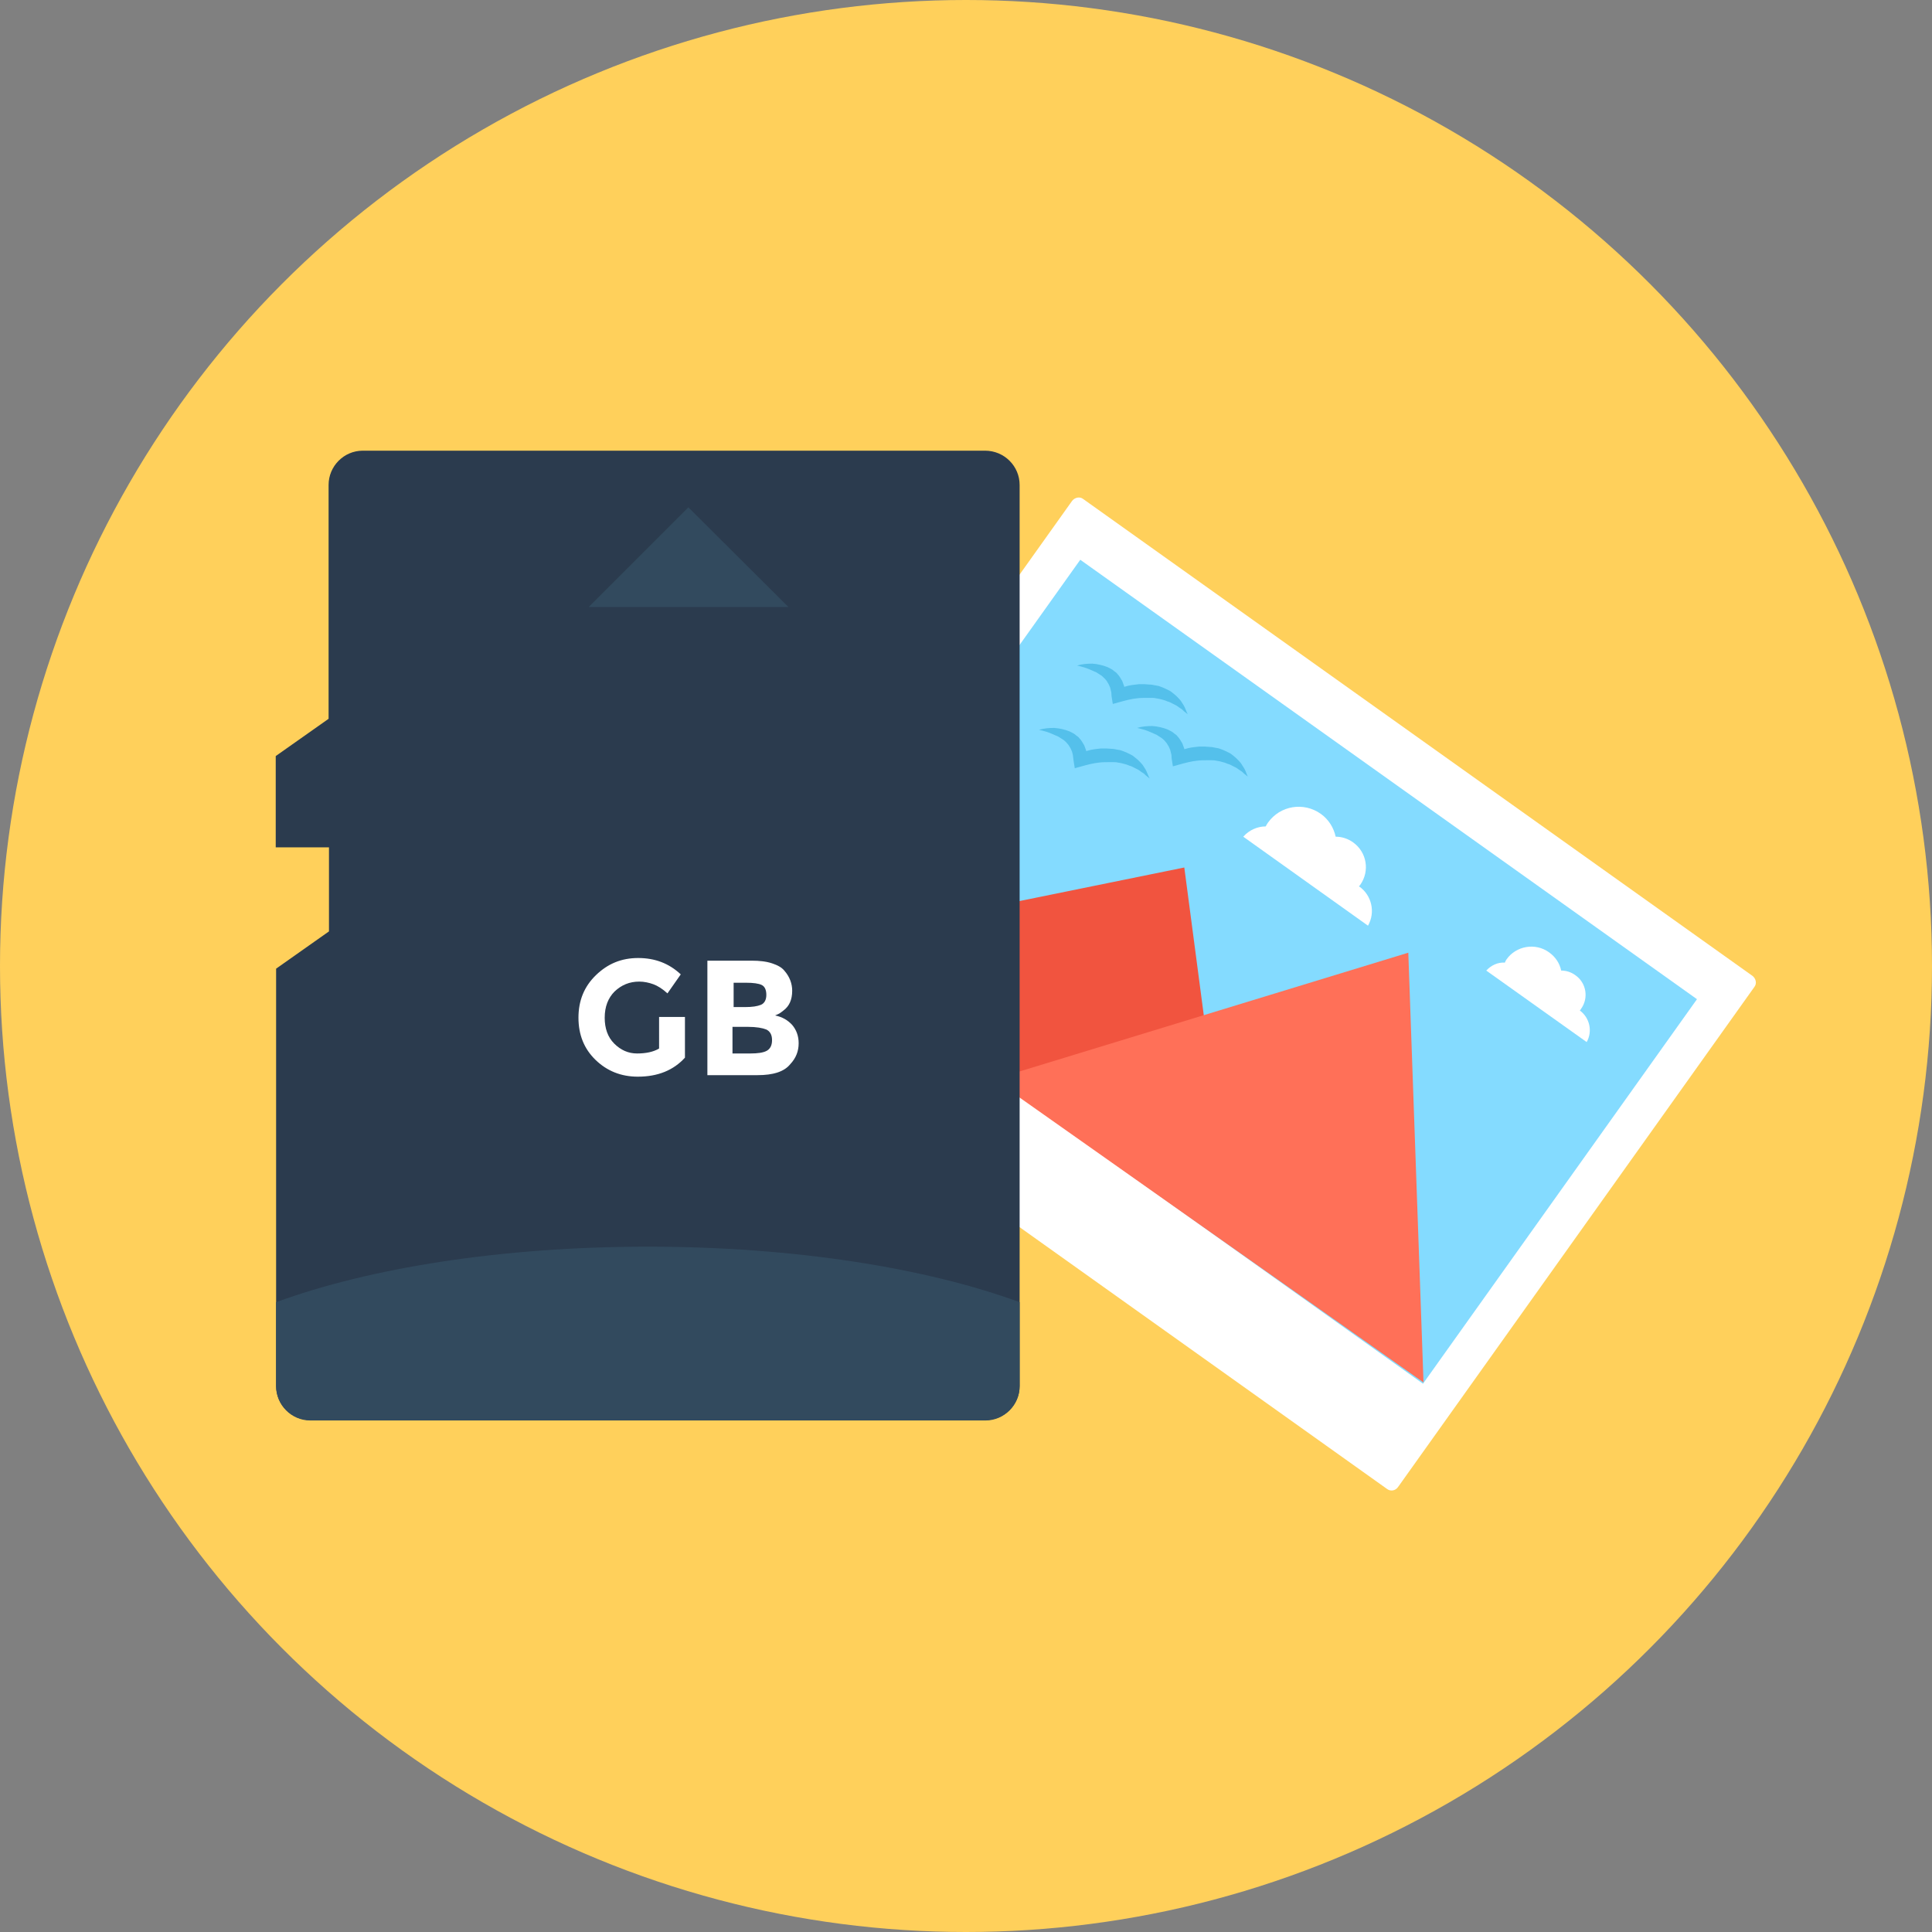 <?xml version="1.0" encoding="iso-8859-1"?>
<!-- Generator: Adobe Illustrator 19.0.0, SVG Export Plug-In . SVG Version: 6.00 Build 0)  -->
<svg xmlns="http://www.w3.org/2000/svg" xmlns:xlink="http://www.w3.org/1999/xlink" version="1.1" id="Layer_1" x="0px" y="0px" viewBox="0 0 508 508" style="enable-background:new 0 0 508 508;" xml:space="preserve">
<rect x="0" y="0" width="508" height="508" fill="#808080" stroke="none"/>
<circle style="fill:#FFD05B;" cx="254" cy="254" r="254"/>
<path style="fill:#FFFFFF;" d="M364.7,391.5l-176-125.4c-0.9-0.7-1.2-2-0.5-2.9l93.7-131.5c0.7-0.9,2-1.2,2.9-0.5l176,125.4  c0.9,0.7,1.2,2,0.5,2.9L367.6,391C366.9,392,365.6,392.2,364.7,391.5z"/>
<rect x="229.475" y="193.192" transform="matrix(-0.814 -0.58 0.58 -0.814 448.904 654.185)" style="fill:#84DBFF;" width="199.211" height="124.207"/>
<polygon style="fill:#F1543F;" points="324.6,328.2 311.4,228.1 211.7,248.4 "/>
<polygon style="fill:#FF7058;" points="374.3,363.5 370.3,250.5 261.3,283.8 "/>
<g>
	<path style="fill:#54C0EB;" d="M311.2,185.4l-0.7-1.1c-0.3-0.4-0.6-0.7-0.9-1s-0.6-0.6-1-0.9c-0.4-0.3-0.7-0.6-1.1-0.8   c-0.8-0.4-1.6-0.8-2.5-1.1c-0.4-0.2-0.9-0.2-1.3-0.3c-0.5-0.1-0.9-0.2-1.4-0.2s-0.9-0.1-1.4-0.1s-0.9,0-1.4,0   c-0.9,0.1-1.9,0.2-2.8,0.4c-0.4,0.1-0.8,0.2-1.1,0.3c0-0.1,0-0.2-0.1-0.4l-0.4-1.1l-0.6-1c-0.2-0.3-0.4-0.6-0.7-0.9   c-0.2-0.3-0.5-0.5-0.8-0.7c-0.5-0.5-1.2-0.8-1.8-1.1c-1.3-0.5-2.6-0.8-4-0.9c-1.3,0-2.7,0.1-4,0.5c1.3,0.3,2.4,0.6,3.5,1.1   c0.5,0.2,1.1,0.5,1.6,0.7c0.5,0.3,0.9,0.6,1.4,0.9c0.4,0.4,0.8,0.7,1.1,1.1c0.2,0.2,0.3,0.4,0.4,0.6c0.1,0.2,0.3,0.4,0.4,0.7   l0.3,0.7l0.2,0.8c0.2,0.5,0.1,1.1,0.2,1.6l0.3,1.9l1.8-0.5l1.1-0.3c0.4-0.1,0.8-0.2,1.2-0.3c0.8-0.2,1.6-0.3,2.4-0.4   c0.8-0.1,1.6-0.1,2.4-0.1c0.4,0,0.8,0,1.2,0c0.4,0,0.8,0,1.2,0.1c0.4,0.1,0.8,0.1,1.1,0.2l1.1,0.3c0.4,0.1,0.7,0.3,1.1,0.4   c0.4,0.1,0.7,0.3,1.1,0.5l1,0.5l1,0.7c0.4,0.2,0.7,0.5,1,0.8l1,0.8C311.9,187.1,311.7,186.2,311.2,185.4z"/>
	<path style="fill:#54C0EB;" d="M301.2,202.3l-0.7-1.1c-0.3-0.4-0.6-0.7-0.9-1s-0.6-0.6-1-0.9c-0.4-0.3-0.7-0.6-1.1-0.8   c-0.8-0.4-1.6-0.8-2.5-1.1c-0.4-0.2-0.9-0.2-1.3-0.3c-0.5-0.1-0.9-0.2-1.4-0.2s-0.9-0.1-1.4-0.1s-0.9,0-1.4,0   c-0.9,0.1-1.9,0.2-2.8,0.4c-0.4,0.1-0.8,0.2-1.1,0.3c0-0.1,0-0.2-0.1-0.4l-0.4-1.1l-0.6-1c-0.2-0.3-0.4-0.6-0.7-0.9   c-0.2-0.3-0.5-0.5-0.8-0.7c-0.5-0.5-1.2-0.8-1.8-1.1c-1.3-0.5-2.6-0.8-4-0.9c-1.3,0-2.7,0.1-4,0.5c1.3,0.3,2.4,0.6,3.5,1.1   c0.5,0.2,1.1,0.5,1.6,0.7c0.5,0.3,0.9,0.6,1.4,0.9c0.4,0.3,0.8,0.7,1.1,1.1c0.2,0.2,0.3,0.4,0.4,0.6c0.1,0.2,0.3,0.4,0.4,0.7   l0.3,0.7l0.2,0.8c0.1,0.5,0.1,1.1,0.2,1.6l0.3,1.9l1.8-0.5l1.1-0.3c0.4-0.1,0.8-0.2,1.2-0.3c0.8-0.2,1.6-0.3,2.4-0.4   c0.8-0.1,1.6-0.1,2.4-0.1c0.4,0,0.8,0,1.2,0c0.4,0,0.8,0,1.2,0.1c0.4,0.1,0.8,0.1,1.1,0.2l1.1,0.3c0.4,0.1,0.7,0.3,1.1,0.4   c0.4,0.1,0.7,0.3,1.1,0.5l1,0.5l1,0.7c0.4,0.2,0.7,0.5,1,0.8l1,0.8C301.9,204,301.6,203,301.2,202.3z"/>
	<path style="fill:#54C0EB;" d="M327,201.8l-0.7-1.1c-0.3-0.4-0.6-0.7-0.9-1s-0.6-0.6-1-0.9c-0.4-0.3-0.7-0.6-1.1-0.8   c-0.8-0.4-1.6-0.8-2.5-1.1c-0.4-0.2-0.9-0.2-1.3-0.3c-0.5-0.1-0.9-0.2-1.4-0.2s-0.9-0.1-1.4-0.1s-0.9,0-1.4,0   c-0.9,0.1-1.9,0.2-2.8,0.4c-0.4,0.1-0.8,0.2-1.1,0.3c0-0.1,0-0.2-0.1-0.4l-0.4-1.1l-0.6-1c-0.2-0.3-0.4-0.6-0.7-0.9   c-0.2-0.3-0.5-0.5-0.8-0.7c-0.5-0.5-1.2-0.8-1.8-1.1c-1.3-0.5-2.6-0.8-4-0.9c-1.3,0-2.7,0.1-4,0.5c1.3,0.3,2.4,0.6,3.5,1.1   c0.5,0.2,1.1,0.5,1.6,0.7c0.5,0.3,0.9,0.6,1.4,0.9c0.4,0.3,0.8,0.7,1.1,1.1c0.2,0.2,0.3,0.4,0.4,0.6c0.1,0.2,0.3,0.4,0.4,0.7   l0.3,0.7l0.2,0.8c0.2,0.5,0.1,1.1,0.2,1.6l0.3,1.9l1.8-0.5l1.1-0.3c0.4-0.1,0.8-0.2,1.2-0.3c0.8-0.2,1.6-0.3,2.4-0.4   c0.8-0.1,1.6-0.1,2.4-0.1c0.4,0,0.8,0,1.2,0c0.4,0,0.8,0,1.2,0.1c0.4,0.1,0.8,0.1,1.1,0.2l1.1,0.3c0.4,0.1,0.7,0.3,1.1,0.4   c0.4,0.1,0.7,0.3,1.1,0.5l1,0.5l1,0.7c0.4,0.2,0.7,0.5,1,0.8l1,0.8C327.7,203.4,327.5,202.5,327,201.8z"/>
</g>
<g>
	<path style="fill:#FFFFFF;" d="M326.9,220l32.8,23.4c2-3.5,1-8-2.3-10.3c0,0,0,0-0.1,0c0.1-0.2,0.3-0.3,0.4-0.5   c2.5-3.6,1.7-8.5-1.9-11.1c-1.4-1-3-1.5-4.6-1.5c-0.5-2.3-1.8-4.5-3.9-6c-4.5-3.2-10.7-2.2-13.9,2.3c-0.2,0.3-0.4,0.6-0.6,1   C330.7,217.3,328.5,218.2,326.9,220z"/>
	<path style="fill:#FFFFFF;" d="M390.8,255.2l26.4,18.8c1.6-2.8,0.8-6.4-1.8-8.3l0,0c0.1-0.1,0.2-0.2,0.3-0.4   c2.1-2.9,1.4-6.9-1.5-8.9c-1.1-0.8-2.4-1.2-3.7-1.2c-0.4-1.9-1.5-3.6-3.2-4.8c-3.6-2.6-8.7-1.7-11.2,1.9c-0.2,0.3-0.3,0.5-0.4,0.8   C393.8,253,392.1,253.8,390.8,255.2z"/>
</g>
<path style="fill:#2B3B4E;" d="M268.1,127.5v236.9c0,5-4.1,9-9,9H81.6c-5,0-9-4.1-9-9V254.7l13.9-9.8v-22.1h-14v-24l13.9-9.8v-61.5  c0-4.9,4-9,9-9H259C264.1,118.5,268.1,122.6,268.1,127.5z"/>
<g>
	<polygon style="fill:#324A5E;" points="207.3,159.6 181,133.4 154.8,159.6  "/>
	<path style="fill:#324A5E;" d="M268.1,342.4v22.1c0,5-4.1,9-9,9H81.6c-5,0-9-4.1-9-9v-22.1c24.5-9,59.3-14.6,97.8-14.6   C208.8,327.8,243.6,333.4,268.1,342.4z"/>
</g>
<g>
	<path style="fill:#FFFFFF;" d="M173.3,267.4h6.8v10.7c-3,3.3-7.1,5-12.4,5c-4.4,0-8.1-1.5-11.1-4.4s-4.5-6.6-4.5-11.1   s1.5-8.2,4.6-11.2s6.7-4.5,11.1-4.5s8.1,1.4,11.2,4.3l-3.5,5c-1.3-1.2-2.6-2-3.7-2.4c-1.1-0.4-2.4-0.7-3.7-0.7   c-2.6,0-4.7,0.9-6.5,2.6c-1.7,1.7-2.6,4-2.6,6.9c0,2.8,0.8,5.1,2.5,6.8c1.7,1.7,3.7,2.6,6,2.6s4.3-0.4,5.8-1.3L173.3,267.4   L173.3,267.4z"/>
	<path style="fill:#FFFFFF;" d="M199.2,282.7H186v-30.1h11.7c2,0,3.8,0.2,5.3,0.7s2.6,1.1,3.3,2c1.3,1.5,2,3.3,2,5.2   c0,2.4-0.8,4.1-2.3,5.2c-0.5,0.4-0.9,0.7-1.1,0.8c-0.2,0.1-0.6,0.3-1.1,0.5c1.9,0.4,3.3,1.2,4.5,2.5c1.1,1.3,1.7,2.9,1.7,4.8   c0,2.1-0.7,3.9-2.2,5.5C206.2,281.8,203.3,282.7,199.2,282.7z M192.7,264.8h3.2c1.9,0,3.2-0.2,4.2-0.6c0.9-0.4,1.4-1.3,1.4-2.6   s-0.4-2.2-1.2-2.6s-2.2-0.6-4.2-0.6h-3.2v6.4H192.7z M192.7,277h4.6c1.9,0,3.4-0.2,4.3-0.7s1.4-1.4,1.4-2.8s-0.5-2.3-1.5-2.8   c-1-0.4-2.6-0.7-4.9-0.7h-4v7H192.7z"/>
</g>
<g>
</g>
<g>
</g>
<g>
</g>
<g>
</g>
<g>
</g>
<g>
</g>
<g>
</g>
<g>
</g>
<g>
</g>
<g>
</g>
<g>
</g>
<g>
</g>
<g>
</g>
<g>
</g>
<g>
</g>
</svg>
